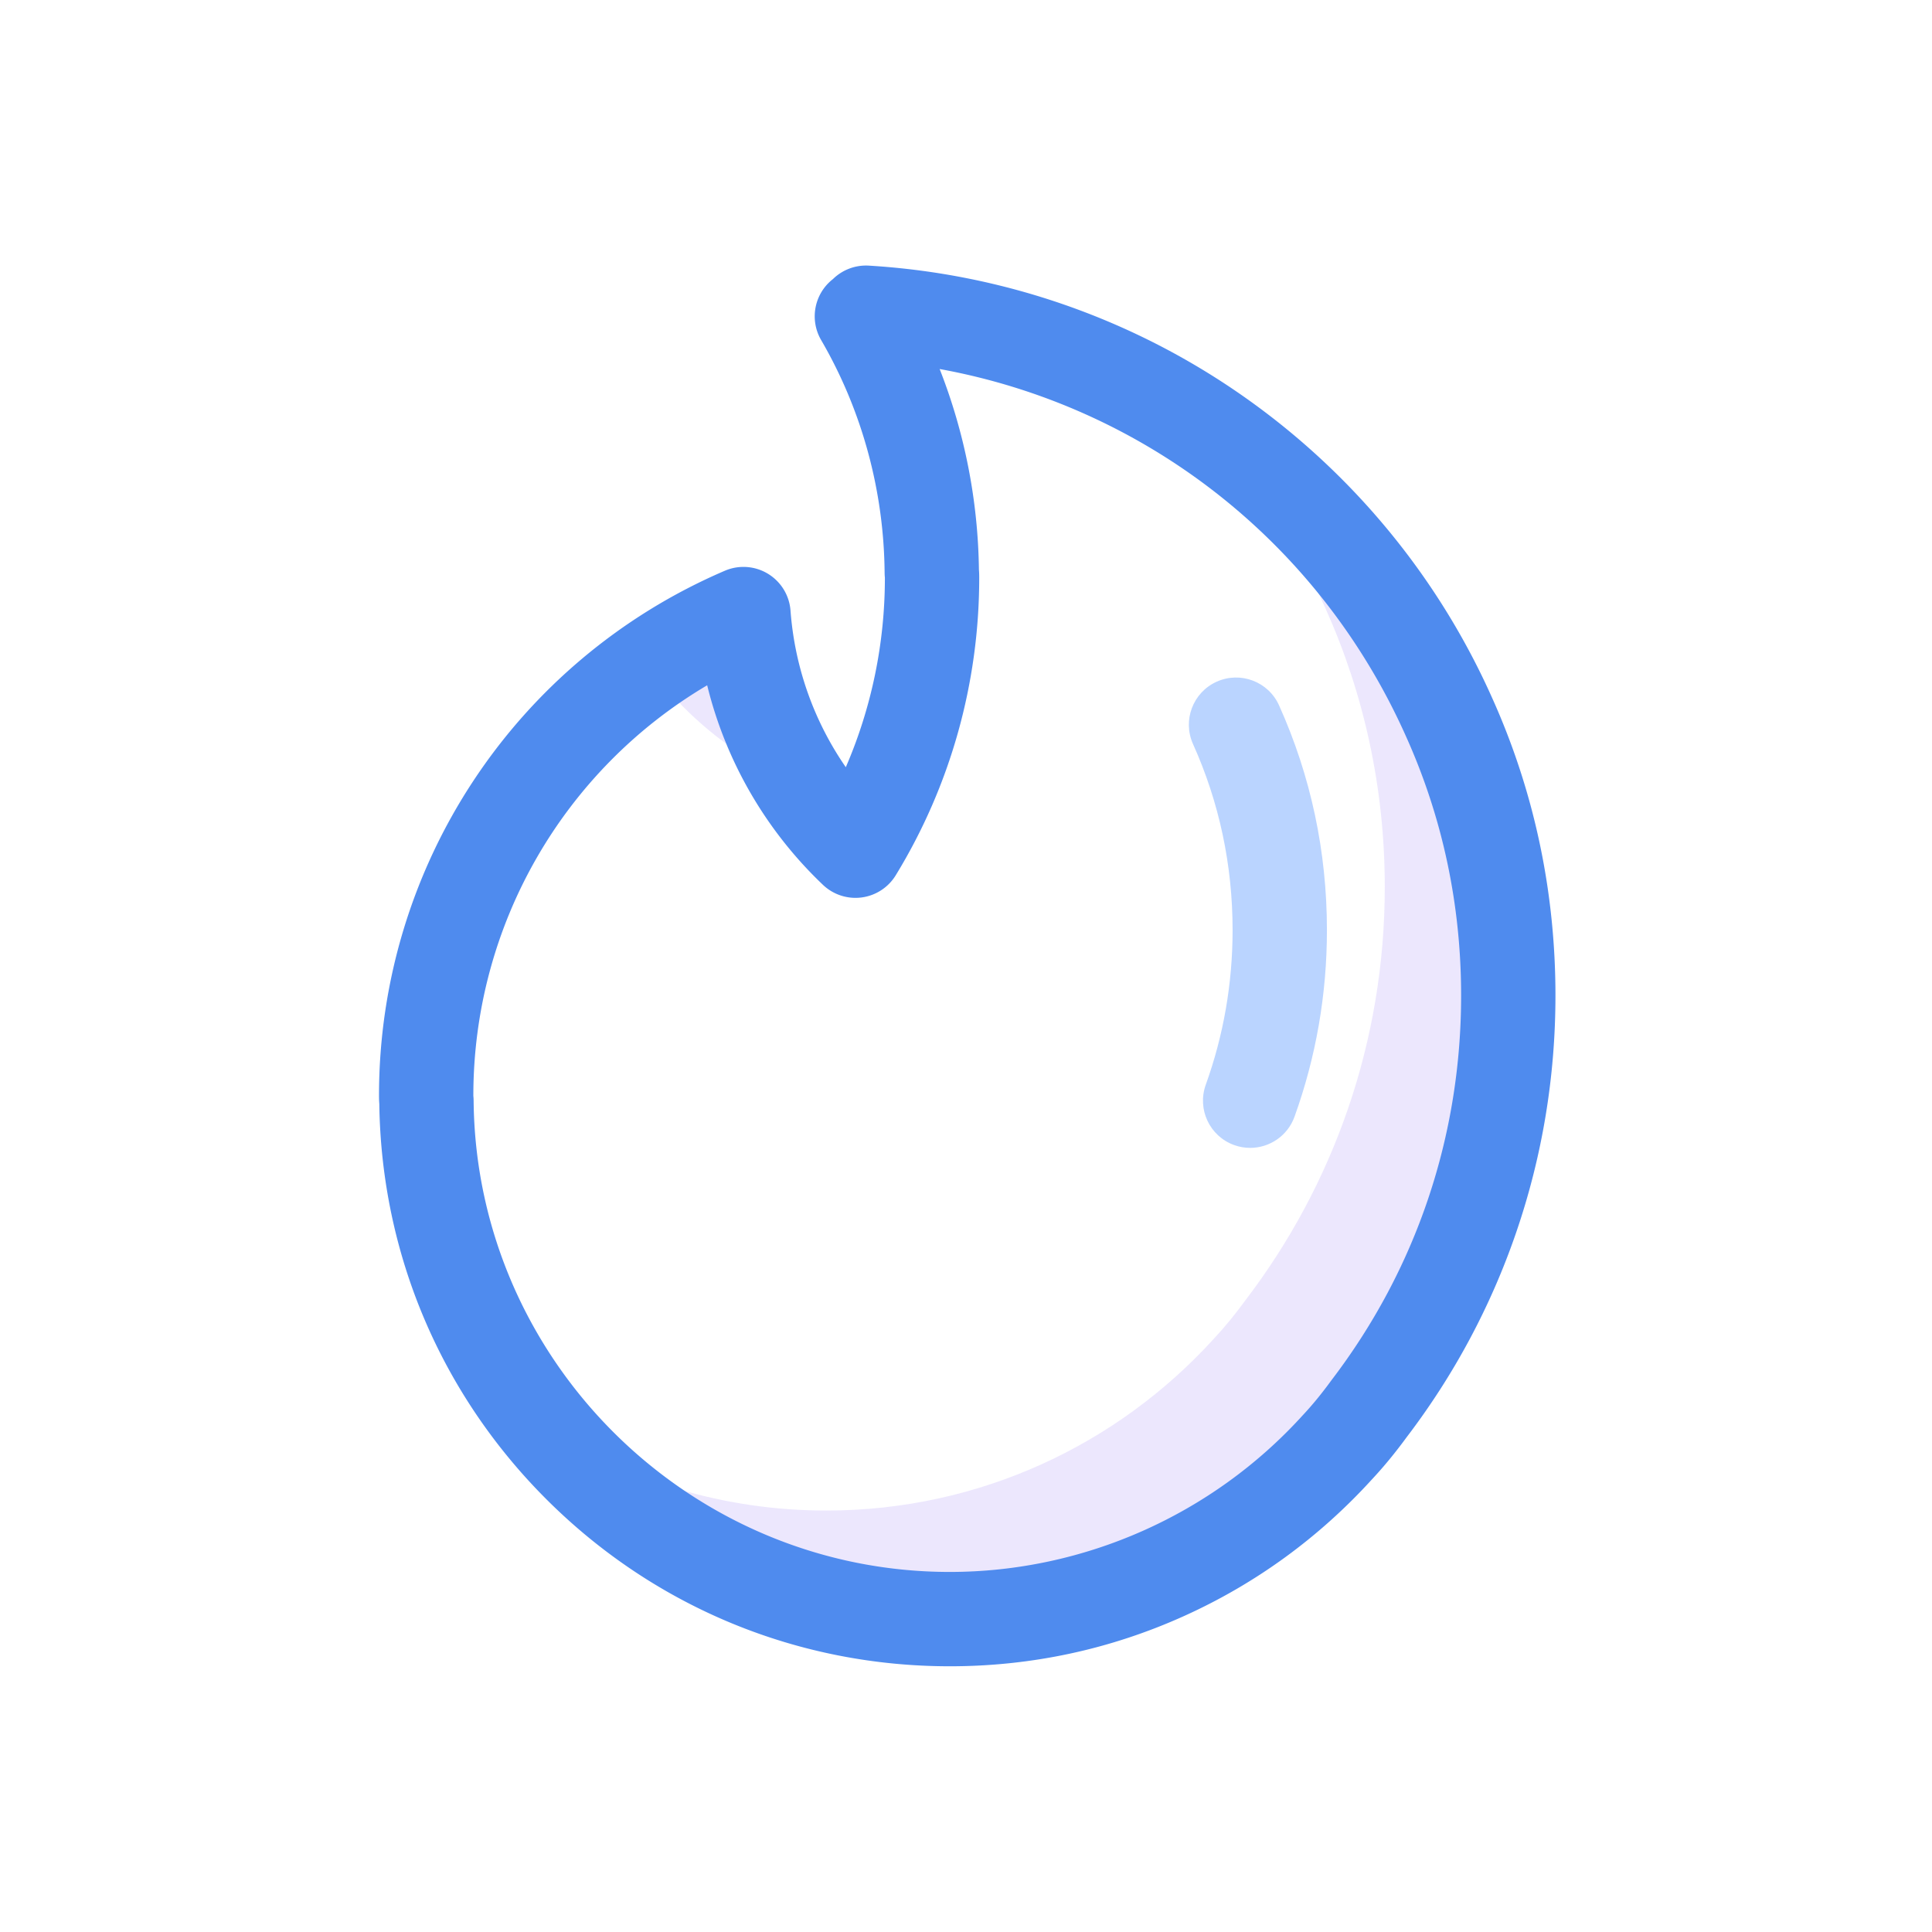 <?xml version="1.0" standalone="no"?><!DOCTYPE svg PUBLIC "-//W3C//DTD SVG 1.1//EN" "http://www.w3.org/Graphics/SVG/1.1/DTD/svg11.dtd"><svg t="1605856483520" class="icon" viewBox="0 0 1024 1024" version="1.1" xmlns="http://www.w3.org/2000/svg" p-id="14093" data-spm-anchor-id="a313x.7781069.0.i7" xmlns:xlink="http://www.w3.org/1999/xlink" width="200" height="200"><defs><style type="text/css"></style></defs><path d="M767.977 379.938c-27.48-61.558-71.68-113.95-126.758-151.641 24.971 27.861 45.84 59.492 61.289 94.111 20.283 45.059 31.455 95.039 31.455 147.739 0 82.241-27.373 158.091-73.818 218.96-5.156 7.08-10.742 14.014-16.875 20.557-50.781 55.84-123.906 90.957-205.337 90.957-54.673 0-105.503-16.016-148.462-43.301 50.879 61.563 127.793 100.84 213.931 100.84 81.431 0 154.556-35.137 205.337-90.957 6.123-6.543 11.719-13.486 16.885-20.566 46.436-60.869 73.809-136.709 73.809-218.965-0.001-52.695-11.173-102.666-31.456-147.734M390.469 398.101c3.688-9.192 6.75-18.66 9.434-28.261-6.197-12.47-11.281-25.679-14.751-39.686-13.236 8.55-25.535 18.278-37.024 28.835 12.174 15.109 26.382 28.363 42.341 39.112" fill="#4510E6" opacity=".1" p-id="14094"></path><path d="M503.396 883.16c-80.283 0-155.896-31.124-212.913-87.638-56.674-56.175-88.408-130.899-89.441-210.538-0.156-1.811-0.156-3.319-0.156-4.334 0-121.192 71.954-230.373 183.312-278.15a25.002 25.002 0 0 1 34.788 21.113c2.246 30.072 12.438 58.64 29.305 83.021 13.62-31.477 20.716-65.61 20.716-100.362v-0.195a25.141 25.141 0 0 1-0.141-2.454c-0.361-43.512-11.997-86.182-33.65-123.396-6.151-10.572-3.75-24.042 5.674-31.837l0.376-0.311 0.301-0.247a25.02 25.02 0 0 1 18.941-7.042c71.577 4.308 140.399 28.387 199.027 69.634 57.378 40.368 102.768 95.465 131.262 159.334 22.299 49.499 33.624 102.66 33.624 157.925 0 43.047-7.011 85.308-20.838 125.607-13.371 38.97-32.856 75.407-57.918 108.305-6.156 8.417-12.228 15.802-18.553 22.563-28.072 30.827-61.459 55.13-99.239 72.236-39.227 17.76-81.107 26.766-124.477 26.766z m-252.51-302.308c0.087 0.809 0.134 1.622 0.141 2.437 1.232 137.78 114.444 249.872 252.369 249.872 70.895 0 138.998-30.172 186.848-82.778 0.084-0.093 0.169-0.185 0.254-0.275 5.017-5.353 9.905-11.31 14.942-18.21 0.104-0.142 0.209-0.283 0.315-0.423 44.922-58.887 68.666-129.357 68.666-203.792 0-48.136-9.841-94.388-29.249-137.471-45.925-102.939-138.435-174.828-247.141-194.625 13.25 33.683 20.362 69.767 20.819 106.356 0.155 1.805 0.155 3.313 0.155 4.329 0 55.818-15.303 110.334-44.256 157.657a24.997 24.997 0 0 1-38.558 5.064c-30.372-28.899-51.509-65.599-61.372-105.784-76.202 45.043-123.932 127.261-123.932 217.441l-0.001 0.202z" fill="#4F8BEE" p-id="14095" data-spm-anchor-id="a313x.7781069.0.i1" class=""></path><path d="M662.604 608.401c-2.812 0-5.669-0.478-8.466-1.484-12.991-4.676-19.732-18.998-15.056-31.989 9.433-26.206 14.216-53.775 14.216-81.943 0-34.505-7.057-67.686-20.973-98.62-5.665-12.592-0.05-27.392 12.542-33.056 12.593-5.667 27.393-0.049 33.056 12.542 16.838 37.428 25.375 77.51 25.375 119.134 0 33.957-5.777 67.225-17.171 98.877-3.668 10.194-13.278 16.539-23.523 16.539z" fill="#BAD4FF" p-id="14096" data-spm-anchor-id="a313x.7781069.0.i5" class="selected"></path></svg>